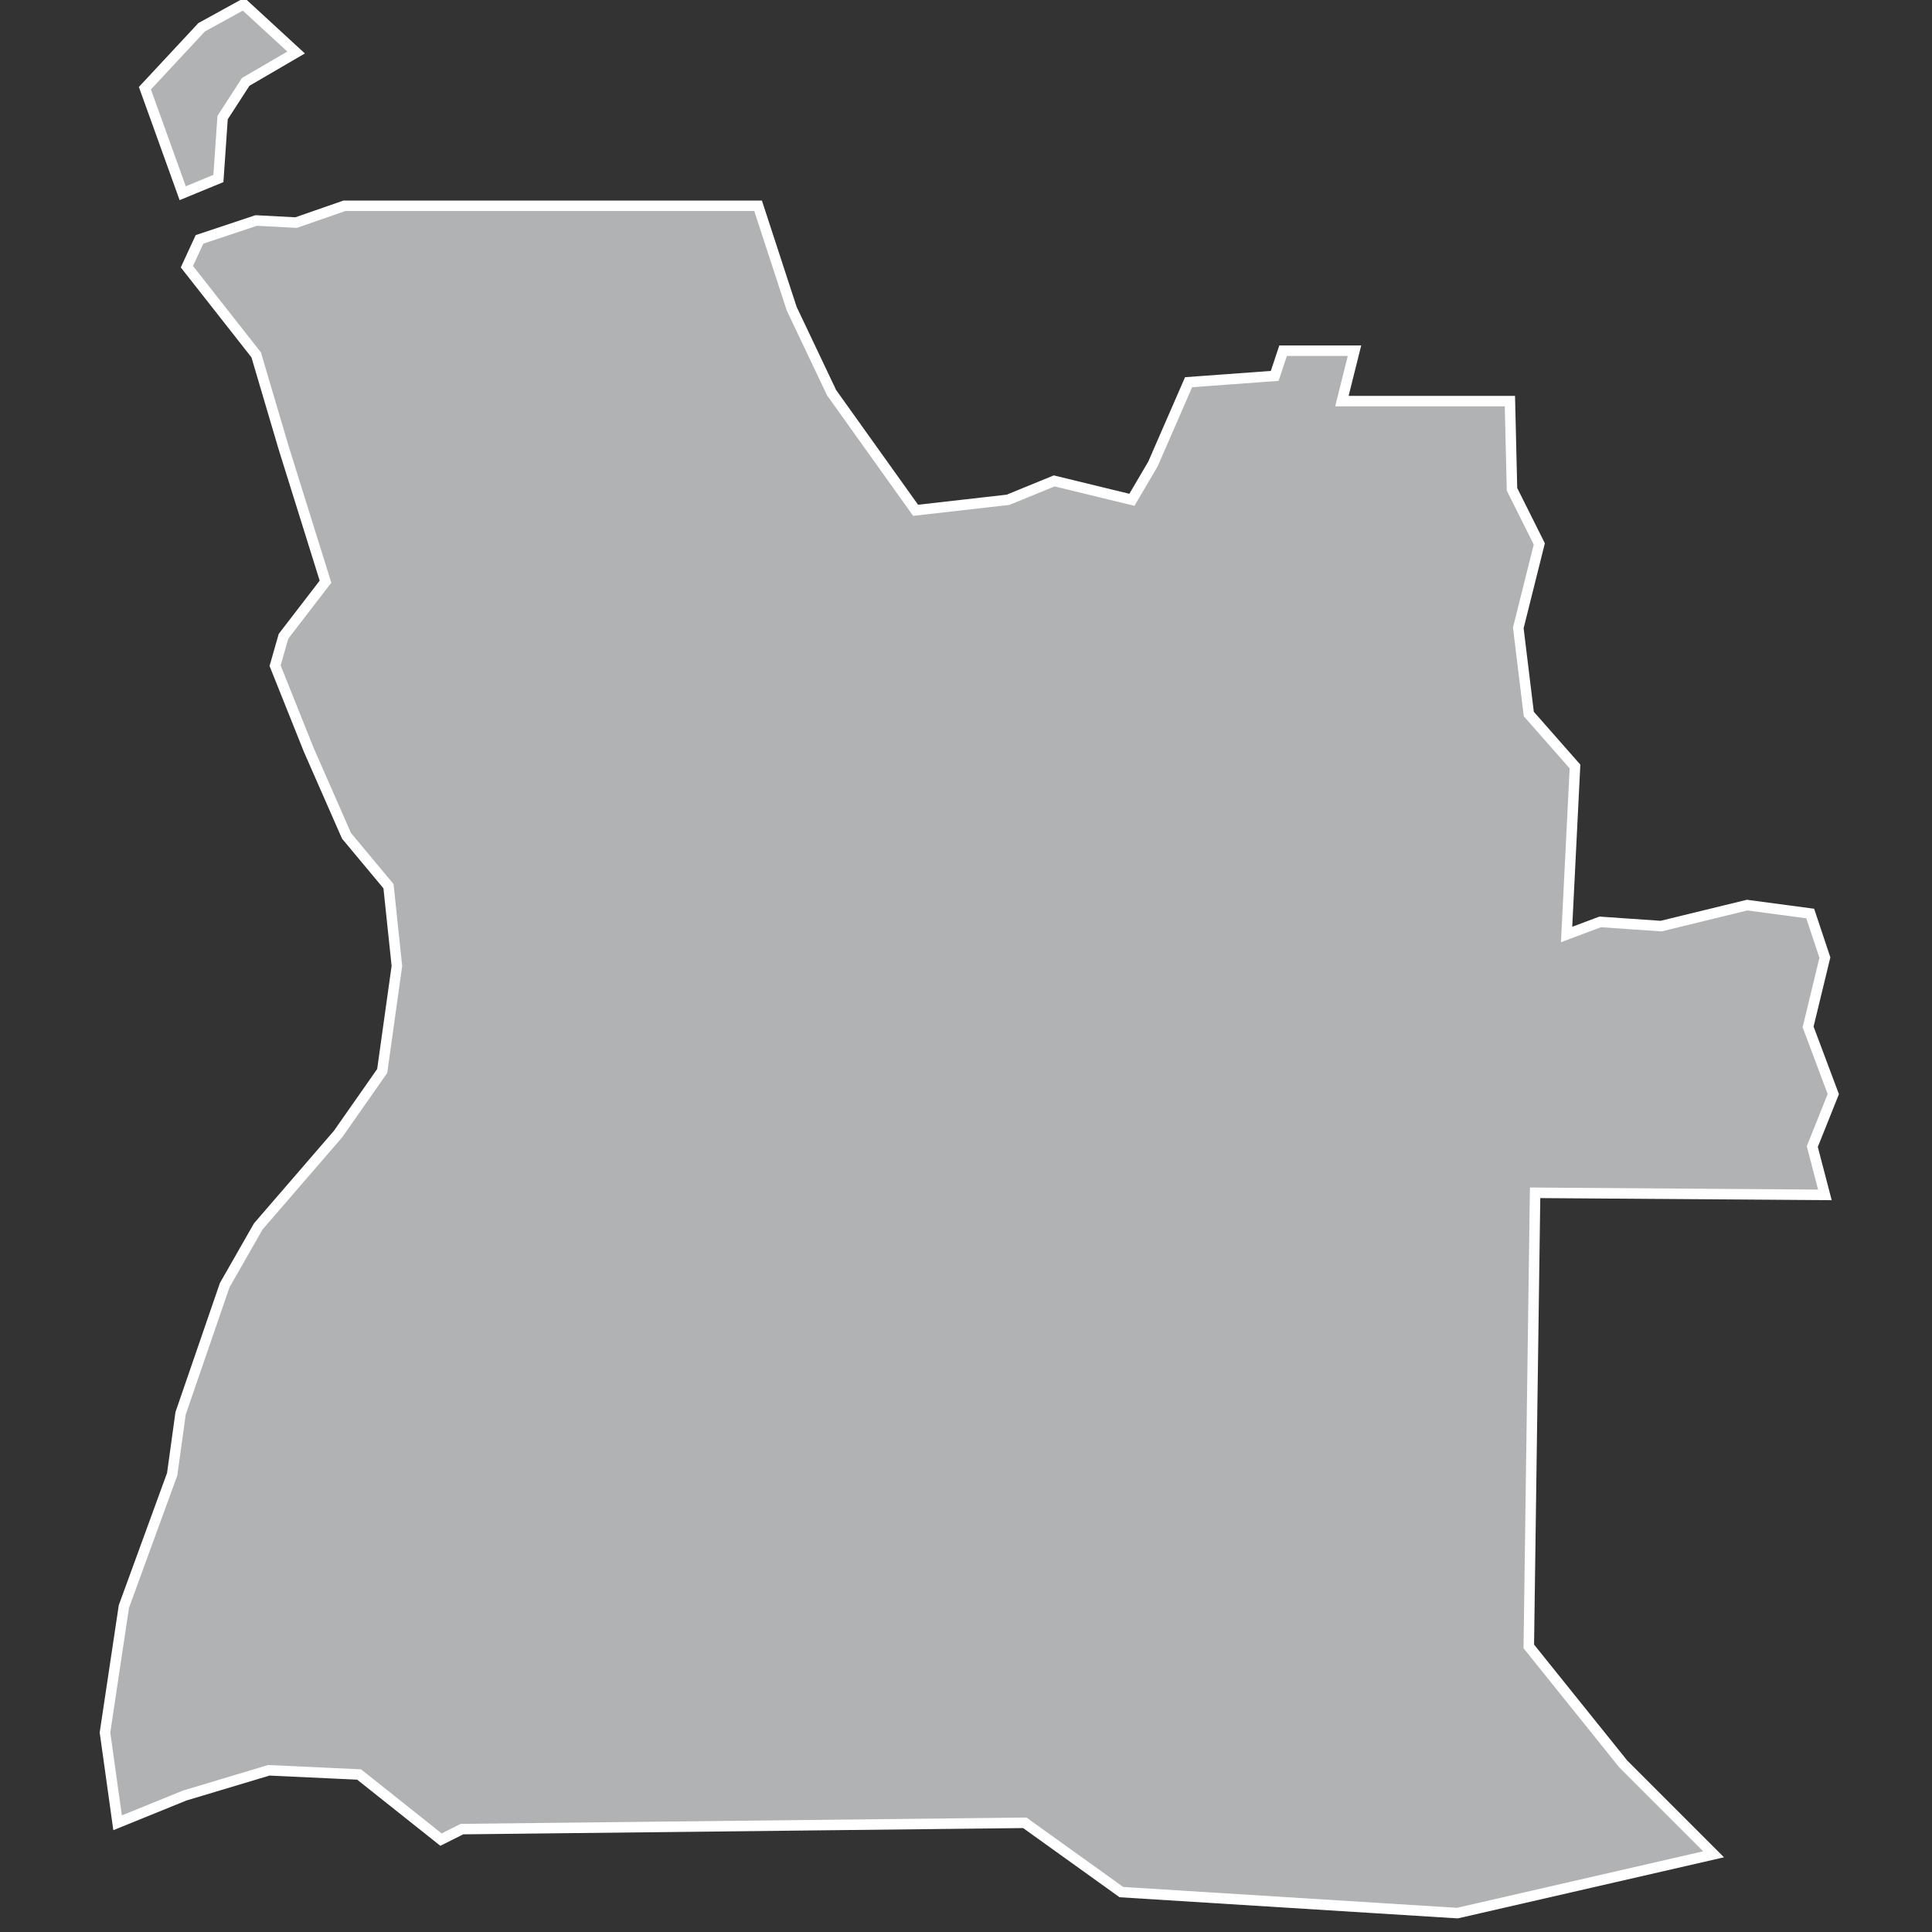 <?xml version="1.0" encoding="utf-8"?>
<!-- Generator: Adobe Illustrator 21.1.0, SVG Export Plug-In . SVG Version: 6.00 Build 0)  -->
<svg version="1.1" id="Layer_1" xmlns="http://www.w3.org/2000/svg" xmlns:xlink="http://www.w3.org/1999/xlink" x="0px" y="0px"
	 viewBox="0 0 92 92" style="enable-background:new 0 0 92 92;" xml:space="preserve">
<rect x="0" y="0" width="92" height="92" fill="#333333" stroke="none"/>
<style type="text/css">
	.st0{fill:#B1B2B3;stroke:#FFFFFF;stroke-width:0.5;}
</style>
<title>AO</title>
<desc>Created with Sketch.</desc>
<g id="Map-countries">
	<g id="Artboard" transform="translate(-1391, -1278)">
		<path id="AO" class="st0" d="M1427.1,1287.8l1.6,4.9l1.9,4l1.5,2.1l2.5,3.5l4.4-0.5l2.2-0.9l3.7,0.9l1-1.7l1.7-3.9l4.1-0.3
			l0.4-1.2l3.4,0l-0.6,2.4l8,0l0.1,4.2l1.3,2.6l-1,4l0.5,4.1l2.2,2.5l-0.4,8l1.6-0.6l2.9,0.2l4.1-1l3,0.4l0.7,2.1l-0.8,3.3l1.2,3.2
			l-1,2.5l0.6,2.3l-13.8-0.1l-0.3,21.6l4.5,5.6l4.3,4.3l-12.2,2.8l-16-1l-4.6-3.3l-26.8,0.3l-1,0.5l-3.9-3.1l-4.3-0.2l-4,1.2
			l-3.2,1.3l-0.6-4.3l0.9-6l2.3-6.3l0.4-2.9l2.1-6.1l1.6-2.8l3.8-4.4l2.1-3l0.7-5l-0.4-3.8l-2-2.4l-1.8-4.1l-1.6-4l0.4-1.4l2-2.6
			l-2-6.4l-1.3-4.4l-3.3-4.2l0.6-1.3l2.7-0.9l1.9,0.1l2.3-0.8L1427.1,1287.8L1427.1,1287.8z M1401.4,1286.5l-1.7,0.7l-1.8-5l2.7-2.9
			l2-1.1l2.5,2.3l-2.4,1.4l-1.1,1.7L1401.4,1286.5L1401.4,1286.5z"/>
	</g>
</g>
</svg>
